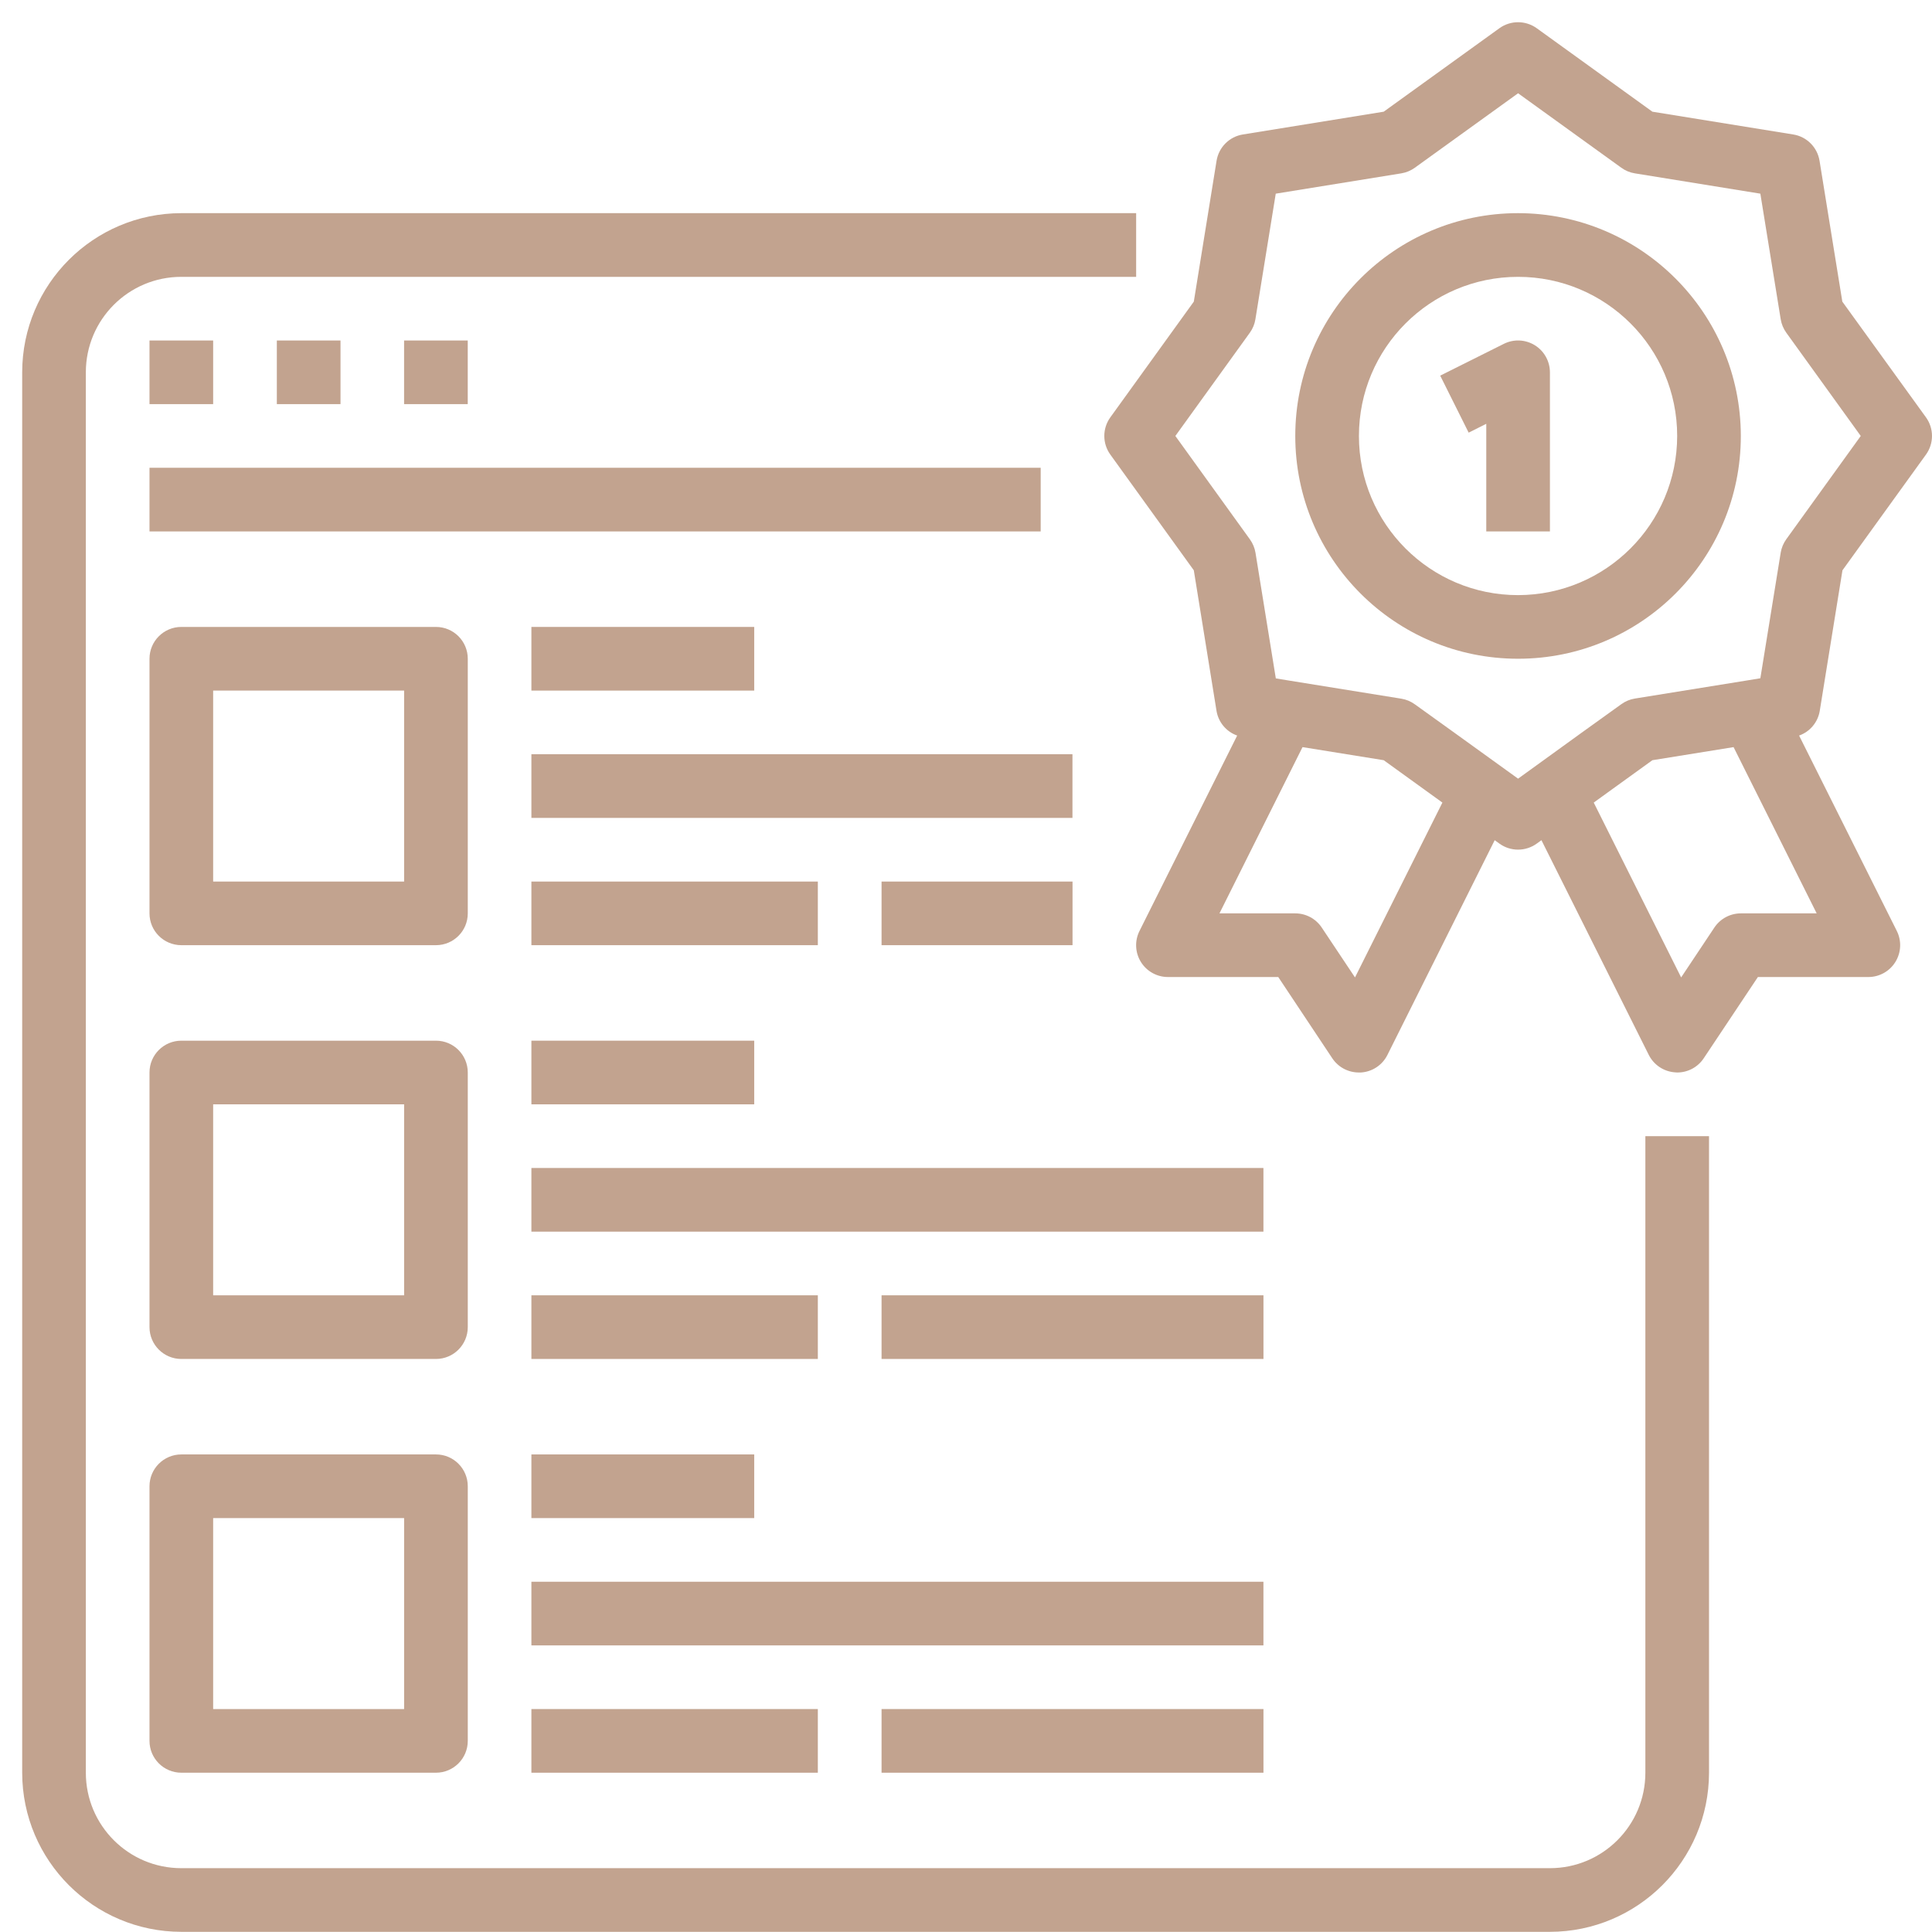 <svg width="58" height="58" viewBox="0 0 58 58" fill="none" xmlns="http://www.w3.org/2000/svg">
<g clip-path="url(#clip0)">
<path d="M5.443 57.995H46.529C49.166 57.992 51.303 55.855 51.306 53.218V34.108H49.395V53.218C49.395 54.801 48.112 56.084 46.529 56.084H5.443C3.86 56.084 2.577 54.801 2.577 53.218V11.177C2.577 9.594 3.86 8.311 5.443 8.311H34.108V6.399H5.443C2.806 6.403 0.669 8.539 0.666 11.177V53.218C0.669 55.855 2.806 57.992 5.443 57.995Z" fill="#C2A38F"/>
<path d="M4.488 10.222H6.399V12.132H4.488V10.222Z" fill="#C2A38F"/>
<path d="M8.311 10.222H10.222V12.132H8.311V10.222Z" fill="#C2A38F"/>
<path d="M12.131 10.222H14.042V12.132H12.131V10.222Z" fill="#C2A38F"/>
<path d="M4.488 14.043H31.242V15.954H4.488V14.043Z" fill="#C2A38F"/>
<path d="M55.308 9.055L54.624 4.827C54.558 4.421 54.24 4.102 53.834 4.037L49.606 3.353L46.133 0.847C45.798 0.607 45.348 0.607 45.014 0.847L41.54 3.353L37.312 4.037C36.906 4.102 36.588 4.421 36.522 4.827L35.839 9.055L33.333 12.529C33.092 12.863 33.092 13.313 33.333 13.647L35.839 17.121L36.522 21.349C36.581 21.687 36.817 21.968 37.141 22.082L34.208 27.949C34.06 28.245 34.076 28.597 34.25 28.878C34.424 29.16 34.732 29.331 35.063 29.331H38.374L39.998 31.773C40.176 32.039 40.476 32.198 40.796 32.197H40.855C41.195 32.176 41.499 31.976 41.651 31.671L44.872 25.223L45.014 25.326C45.348 25.567 45.798 25.567 46.133 25.326L46.275 25.223L49.496 31.666C49.648 31.971 49.95 32.171 50.29 32.193L50.351 32.197C50.67 32.197 50.968 32.038 51.145 31.773L52.773 29.331H56.084C56.415 29.333 56.725 29.162 56.9 28.88C57.075 28.598 57.092 28.245 56.944 27.949L54.01 22.082C54.334 21.968 54.57 21.687 54.629 21.349L55.312 17.121L57.819 13.647C58.06 13.313 58.06 12.863 57.819 12.529L55.308 9.055ZM40.678 29.343L39.679 27.845C39.502 27.58 39.204 27.42 38.885 27.42H36.609L39.103 22.429L41.54 22.822L42.809 23.738L43.302 24.094L40.678 29.343ZM54.538 27.42H52.262C51.942 27.42 51.644 27.58 51.467 27.845L50.469 29.343L47.845 24.094L48.337 23.738L49.606 22.822L52.043 22.429L54.538 27.42ZM53.627 16.186C53.54 16.306 53.482 16.445 53.458 16.592L52.847 20.362L52.432 20.43L49.08 20.971C48.932 20.995 48.793 21.053 48.672 21.141L47.475 22.001L45.574 23.376L43.673 22.005L42.476 21.145C42.355 21.057 42.216 20.999 42.068 20.975L38.716 20.434L38.301 20.366L37.691 16.596C37.667 16.449 37.609 16.31 37.521 16.189L35.285 13.088L37.52 9.99C37.607 9.87 37.665 9.731 37.688 9.584L38.299 5.814L42.069 5.204C42.216 5.18 42.355 5.122 42.476 5.034L45.574 2.8L48.671 5.034C48.791 5.122 48.93 5.18 49.078 5.204L52.847 5.814L53.458 9.584C53.482 9.731 53.54 9.87 53.627 9.99L55.861 13.088L53.627 16.186Z" fill="#C2A38F"/>
<path d="M45.573 6.399C41.879 6.399 38.885 9.394 38.885 13.088C38.885 16.782 41.879 19.776 45.573 19.776C49.267 19.776 52.261 16.782 52.261 13.088C52.256 9.396 49.265 6.404 45.573 6.399ZM45.573 17.866C42.934 17.866 40.796 15.726 40.796 13.088C40.796 10.45 42.934 8.311 45.573 8.311C48.212 8.311 50.35 10.45 50.35 13.088C50.347 15.725 48.21 17.862 45.573 17.866Z" fill="#C2A38F"/>
<path d="M46.076 10.364C45.794 10.19 45.443 10.174 45.147 10.322L43.236 11.277L44.09 12.988L44.619 12.723V15.954H46.53V11.177C46.529 10.846 46.358 10.538 46.076 10.364Z" fill="#C2A38F"/>
<path d="M14.043 19.776C14.043 19.249 13.616 18.821 13.088 18.821H5.444C4.916 18.821 4.488 19.249 4.488 19.776V27.42C4.488 27.948 4.916 28.375 5.444 28.375H13.088C13.616 28.375 14.043 27.948 14.043 27.42V19.776ZM12.132 26.465H6.399V20.732H12.132V26.465Z" fill="#C2A38F"/>
<path d="M15.953 18.821H22.642V20.732H15.953V18.821Z" fill="#C2A38F"/>
<path d="M15.953 22.642H32.196V24.554H15.953V22.642Z" fill="#C2A38F"/>
<path d="M15.953 26.465H24.552V28.375H15.953V26.465Z" fill="#C2A38F"/>
<path d="M26.465 26.465H32.198V28.375H26.465V26.465Z" fill="#C2A38F"/>
<path d="M14.043 32.197C14.043 31.67 13.616 31.242 13.088 31.242H5.444C4.916 31.242 4.488 31.67 4.488 32.197V39.841C4.488 40.369 4.916 40.797 5.444 40.797H13.088C13.616 40.797 14.043 40.369 14.043 39.841V32.197ZM12.132 38.886H6.399V33.153H12.132V38.886Z" fill="#C2A38F"/>
<path d="M15.953 31.242H22.642V33.153H15.953V31.242Z" fill="#C2A38F"/>
<path d="M15.953 35.064H37.929V36.975H15.953V35.064Z" fill="#C2A38F"/>
<path d="M15.953 38.886H24.552V40.797H15.953V38.886Z" fill="#C2A38F"/>
<path d="M26.465 38.886H37.93V40.797H26.465V38.886Z" fill="#C2A38F"/>
<path d="M13.088 43.663H5.444C4.916 43.663 4.488 44.091 4.488 44.619V52.262C4.488 52.79 4.916 53.218 5.444 53.218H13.088C13.616 53.218 14.043 52.79 14.043 52.262V44.619C14.043 44.091 13.616 43.663 13.088 43.663ZM12.132 51.307H6.399V45.574H12.132V51.307Z" fill="#C2A38F"/>
<path d="M15.953 43.663H22.642V45.574H15.953V43.663Z" fill="#C2A38F"/>
<path d="M15.953 47.485H37.929V49.396H15.953V47.485Z" fill="#C2A38F"/>
<path d="M15.953 51.307H24.552V53.218H15.953V51.307Z" fill="#C2A38F"/>
<path d="M26.465 51.307H37.93V53.218H26.465V51.307Z" fill="#C2A38F"/>
</g>
<defs>
<clipPath id="clip0">
<rect width="57.333" height="57.333" fill="white" transform="translate(0.666 0.667)"/>
</clipPath>
</defs>
</svg>

